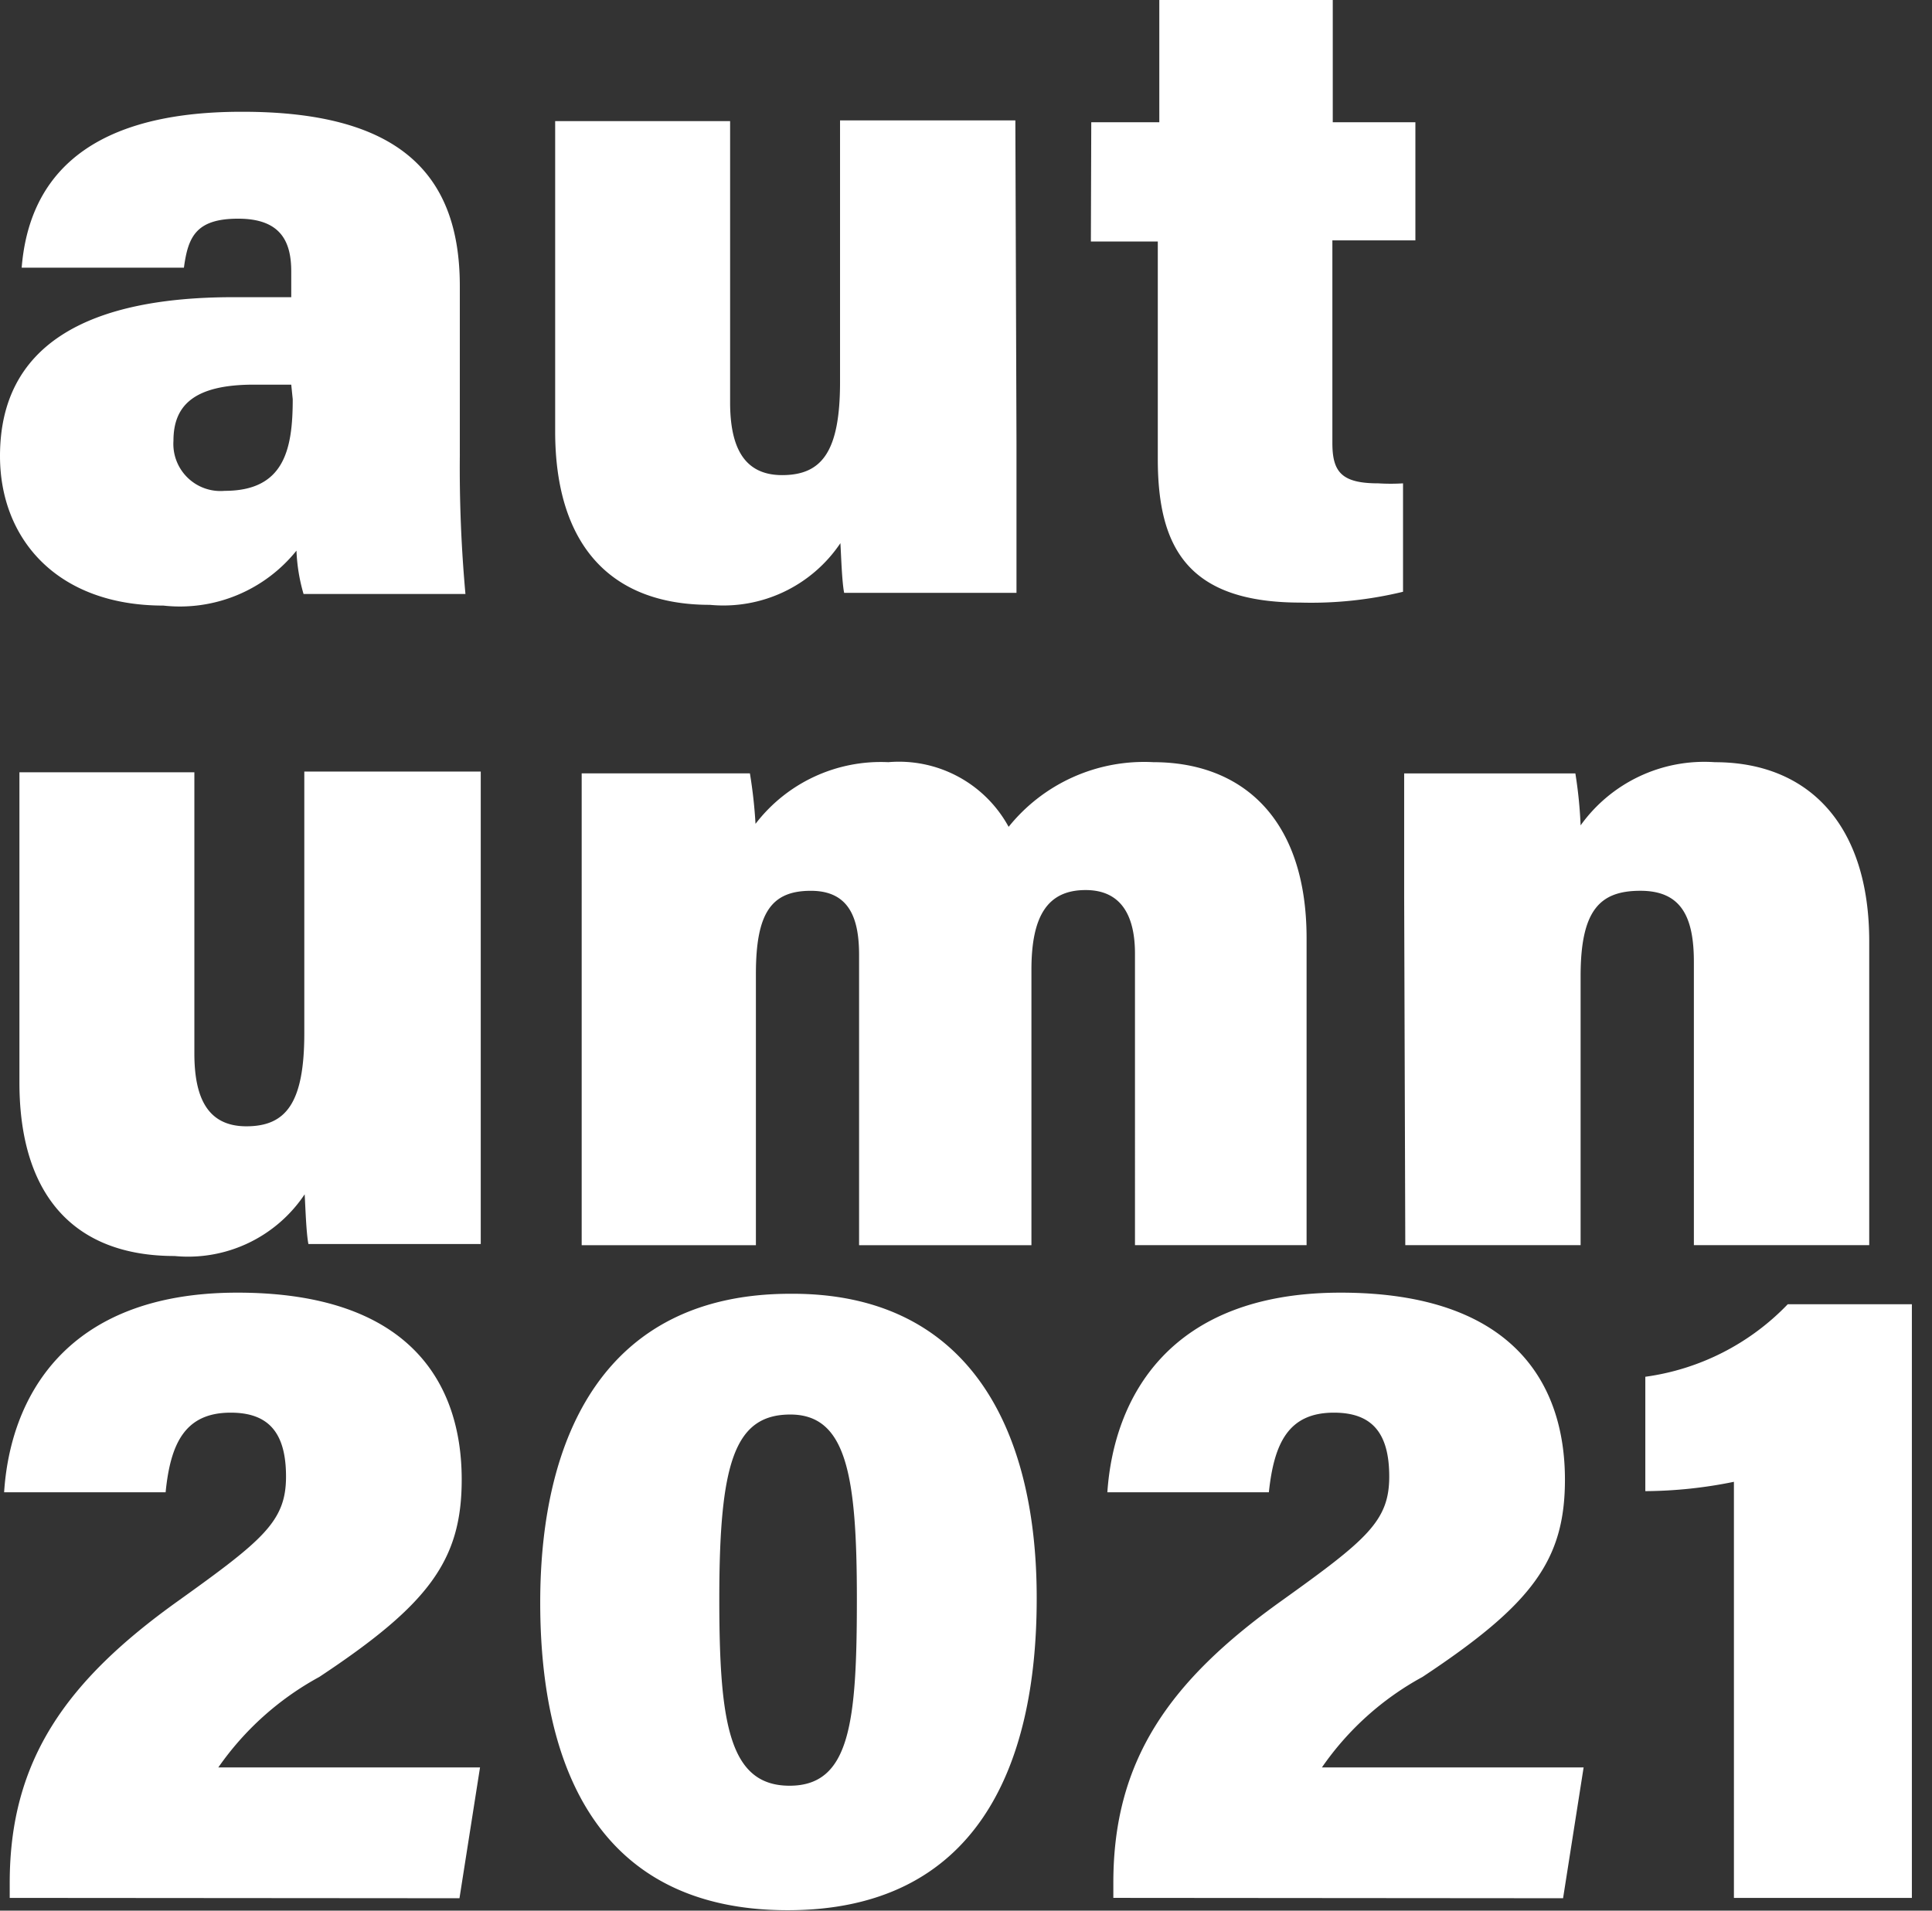<svg width="91" height="90" fill="none" xmlns="http://www.w3.org/2000/svg"><rect width="100%" height="100%" fill="#333333" stroke="none"/><path d="M21.659 21.395a65.837 65.837 0 00.264 6.585h-7.625a8.4 8.4 0 01-.334-2.042 7.044 7.044 0 01-6.269 2.588c-5 0-7.695-3.134-7.695-7.043 0-5.283 4.19-7.484 10.988-7.484h2.73v-1.215c0-1.426-.511-2.483-2.501-2.483-1.99 0-2.36.863-2.554 2.307H1.021c.3-3.716 2.5-7.36 10.407-7.343 7.272 0 10.23 2.835 10.23 8.206v7.924zm-7.942-3.276h-1.76c-2.853 0-3.787 1.004-3.787 2.642a2.219 2.219 0 002.413 2.36c2.8 0 3.205-1.938 3.205-4.315l-.07-.687zm34.161 2.765v7.043h-8.117c-.106-.528-.141-1.76-.177-2.341a6.64 6.64 0 01-6.145 2.905c-4.754 0-7.29-2.905-7.29-8.17V5.704h8.24v13.242c0 2.007.582 3.434 2.448 3.434 1.867 0 2.73-1.092 2.73-4.385V5.67h8.258l.053 15.214zM51.4 5.758h3.205V0h8.17v5.758h3.892v5.564h-3.91v9.544c0 1.374.44 1.902 2.166 1.902.387.024.775.024 1.162 0v5.107a18.35 18.35 0 01-4.824.51c-5.283 0-6.727-2.553-6.727-6.762V11.376h-3.152l.018-5.617zM22.644 51.557V58.6h-8.117c-.106-.528-.141-1.76-.177-2.342a6.603 6.603 0 01-6.127 2.906c-4.772 0-7.308-2.906-7.308-8.17V36.377h8.24V49.62c0 2.025.582 3.434 2.448 3.434 1.867 0 2.73-1.092 2.73-4.385V36.343h8.311v15.214zm4.754-9.033V36.43h7.924c.13.787.218 1.58.264 2.377a7.432 7.432 0 016.252-2.905 5.882 5.882 0 015.67 3.046 8.187 8.187 0 016.814-3.046c4.138 0 7.22 2.606 7.22 8.294v14.456h-8.083V44.92c0-1.638-.546-2.994-2.324-2.994-1.779 0-2.553 1.197-2.553 3.75v12.978h-8.118V44.99c0-1.673-.422-3.029-2.271-3.029-1.85 0-2.589 1.022-2.589 3.91v12.783h-8.206v-16.13zm38.74-.335v-5.758h8.064c.13.81.213 1.628.247 2.448a7.166 7.166 0 016.322-2.976c4.454 0 7.272 2.993 7.272 8.434v14.316h-8.259V45.306c0-2.148-.616-3.346-2.518-3.346-1.901 0-2.817.898-2.817 4.015v12.678h-8.258l-.053-16.464zM.458 89.399v-.722c0-5.776 2.677-9.509 7.924-13.26 4.033-2.887 5.09-3.768 5.09-5.863 0-2.096-.846-3.011-2.607-3.011-2.148 0-2.835 1.444-3.064 3.75H.194C.476 65.91 3.03 60.89 11.182 60.89c8.153 0 10.565 4.297 10.565 8.805 0 3.803-1.55 5.881-6.708 9.297a13.858 13.858 0 00-4.755 4.261H22.61l-.968 6.163L.458 89.4zM48.83 75.312c0 7.96-2.87 14.668-11.728 14.668-8.857 0-11.657-6.639-11.657-14.492 0-7.853 3.046-14.545 11.78-14.545 8.312-.053 11.605 6.234 11.605 14.316v.053zm-14.95 0c0 5.846.458 8.804 3.31 8.804 2.853 0 3.17-2.976 3.17-8.804 0-5.829-.493-8.681-3.135-8.681-2.64 0-3.345 2.307-3.345 8.68zm18.56 14.087v-.722c0-5.776 2.658-9.509 7.906-13.26 4.032-2.887 5.089-3.768 5.089-5.863 0-2.096-.846-3.011-2.606-3.011-2.149 0-2.818 1.444-3.064 3.75h-7.607c.299-4.384 2.852-9.403 10.987-9.403 8.136 0 10.566 4.297 10.566 8.805 0 3.803-1.55 5.881-6.71 9.297a13.735 13.735 0 00-4.736 4.261h12.326l-.968 6.163-21.184-.017zm29.23 0V69.8a21.326 21.326 0 01-4.173.44v-5.388a11.445 11.445 0 006.709-3.416h5.846V89.4H81.67z" fill="#fff"/></svg>
